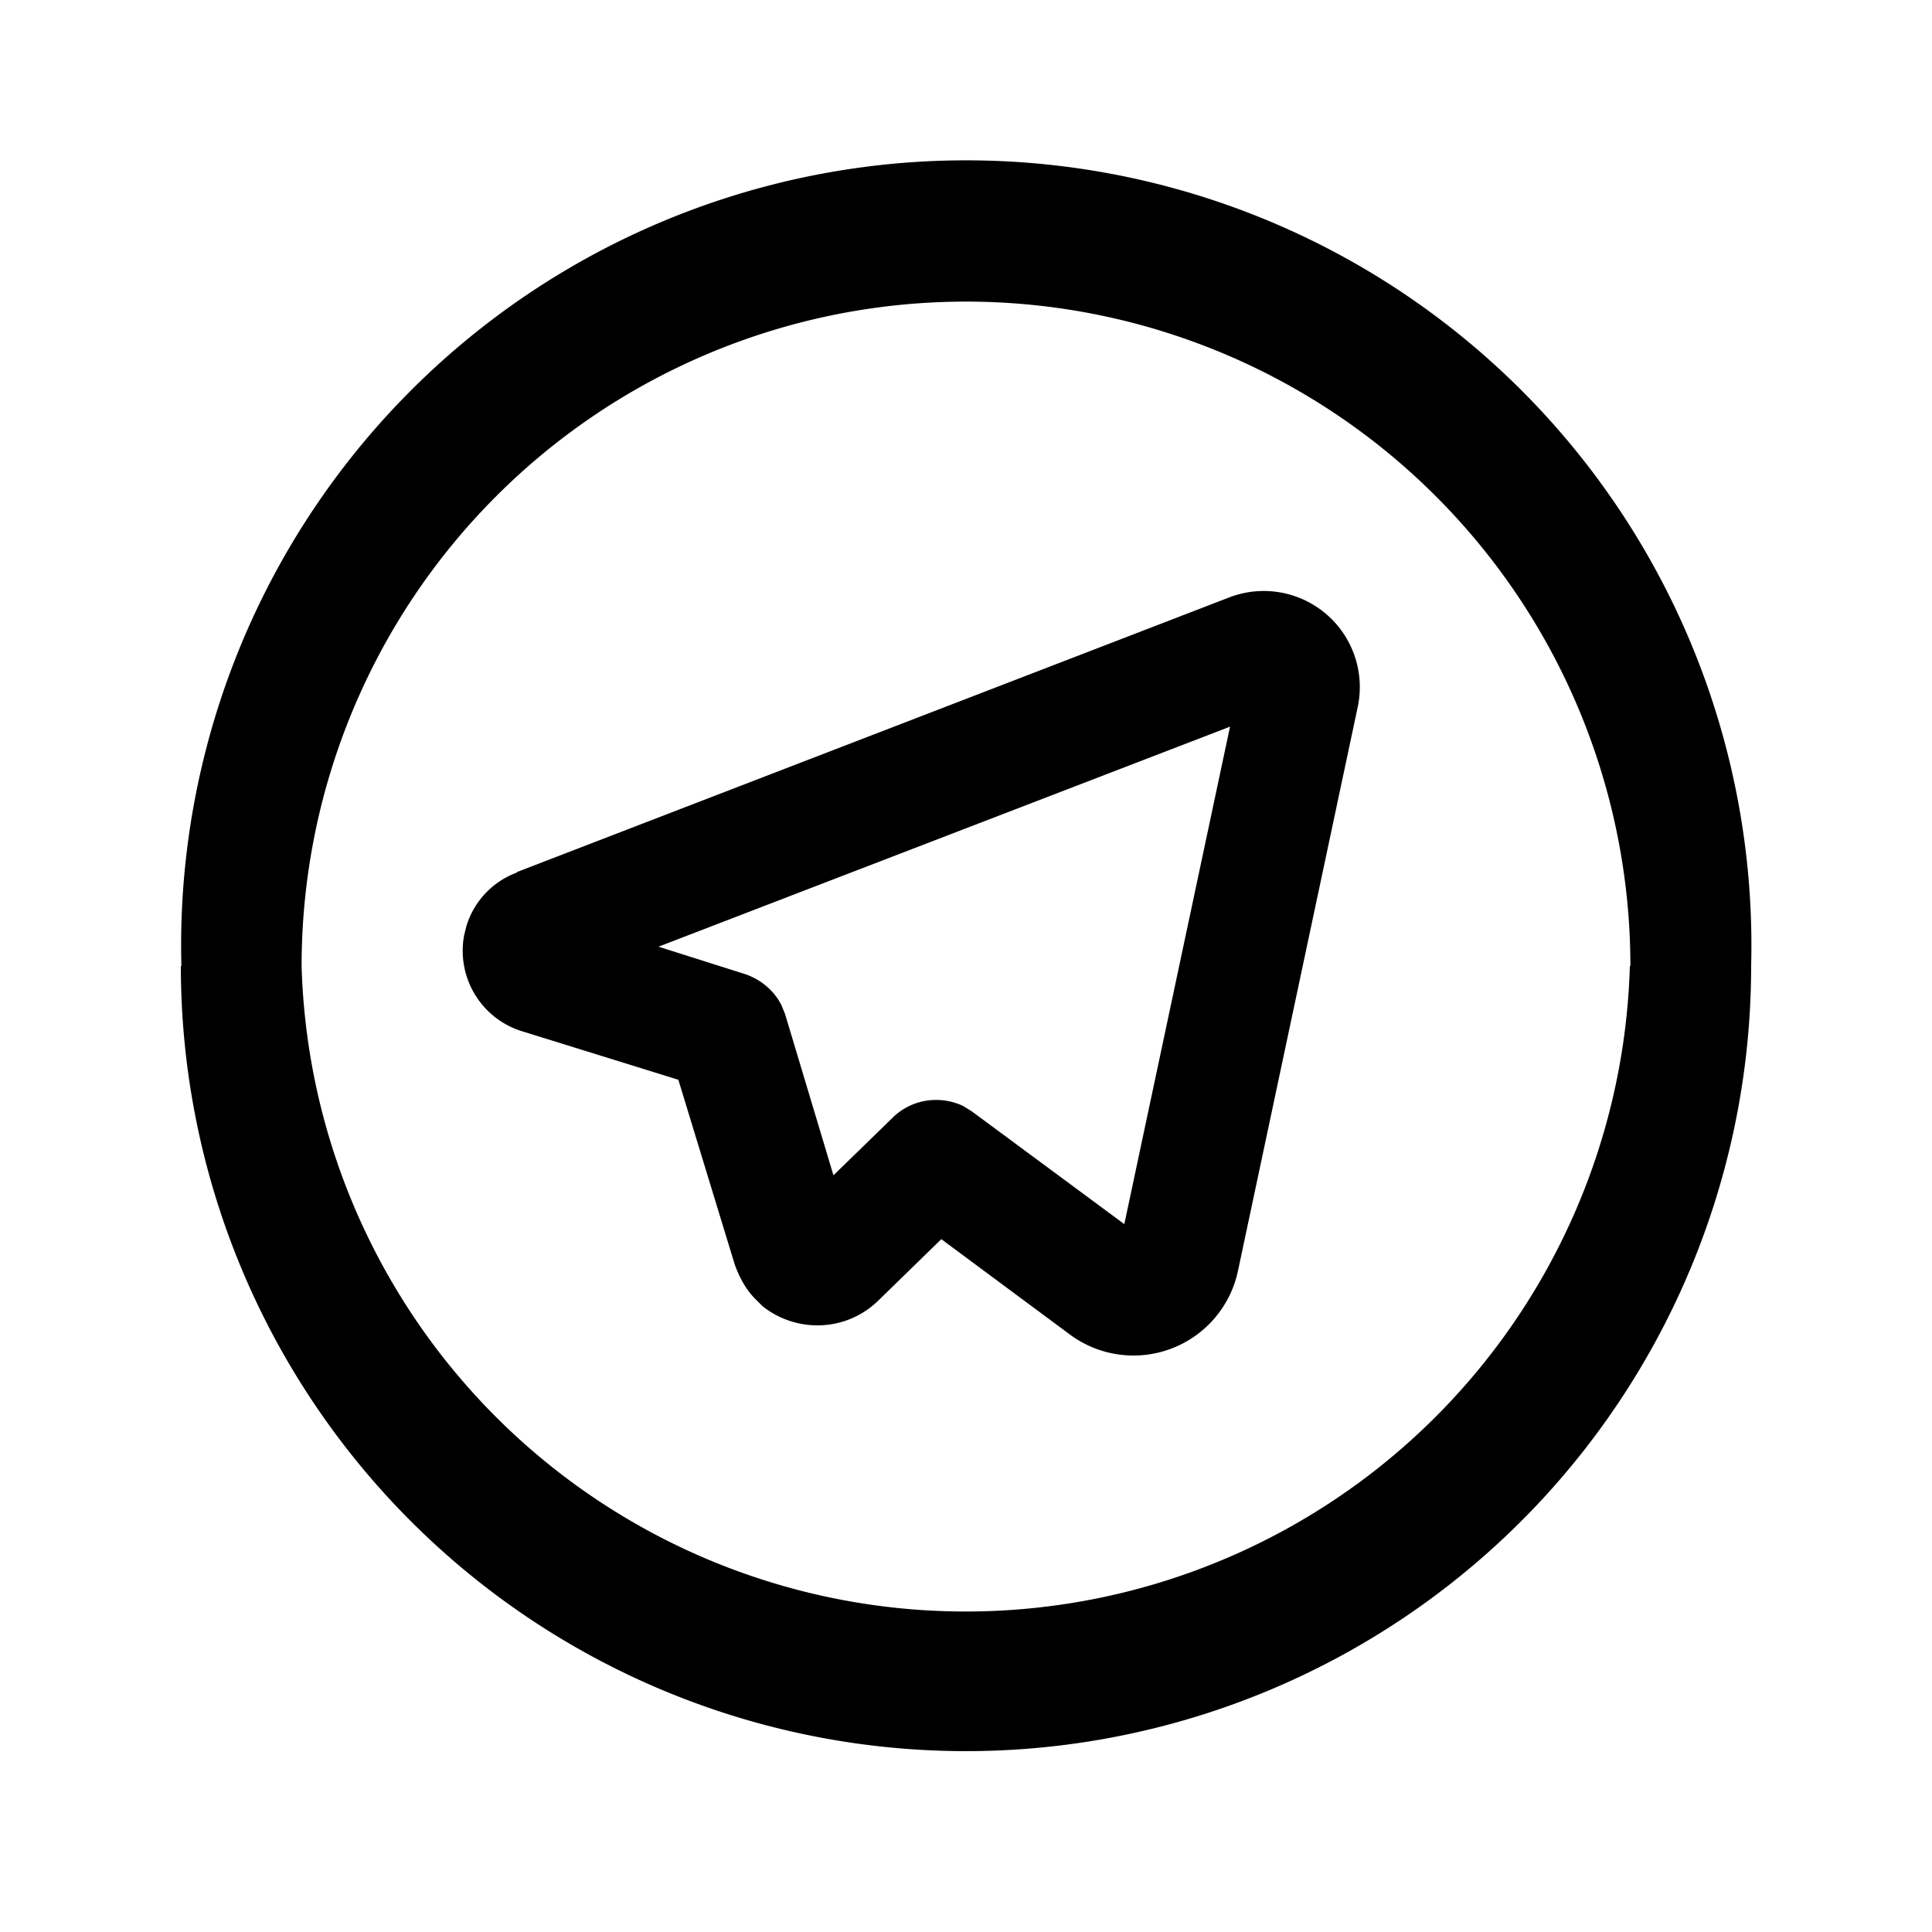 <svg xmlns="http://www.w3.org/2000/svg" viewBox="0 0 36 36" fill="none"><path fill="currentColor" fill-rule="evenodd" d="m9.63 16.25 13.28-5.12a1.79 1.79 0 0 1 2.39 2.04l-2.23 10.5a1.99 1.99 0 0 1-3.13 1.2l-2.4-1.78-1.18 1.15c-.6.58-1.52.6-2.15.1l-.13-.13c-.18-.18-.3-.4-.39-.65l-1.05-3.44-2.9-.9a1.57 1.57 0 0 1-1.09-1.8l.04-.16c.14-.47.5-.84.94-1Zm11.32 6.56 1.97-9.27-10.65 4.1 1.61.51c.3.1.56.32.69.6l.06.15.9 3 1.12-1.09c.36-.34.88-.4 1.3-.2l.16.1 2.84 2.1Z" clip-rule="evenodd"/><path fill="currentColor" fill-rule="evenodd" d="M3.38 18a14.63 14.63 0 1 1 29.25 0 14.63 14.63 0 0 1-29.26 0Zm27 0a12.38 12.38 0 1 0-24.76 0 12.38 12.38 0 0 0 24.75 0Z" clip-rule="evenodd"/></svg>